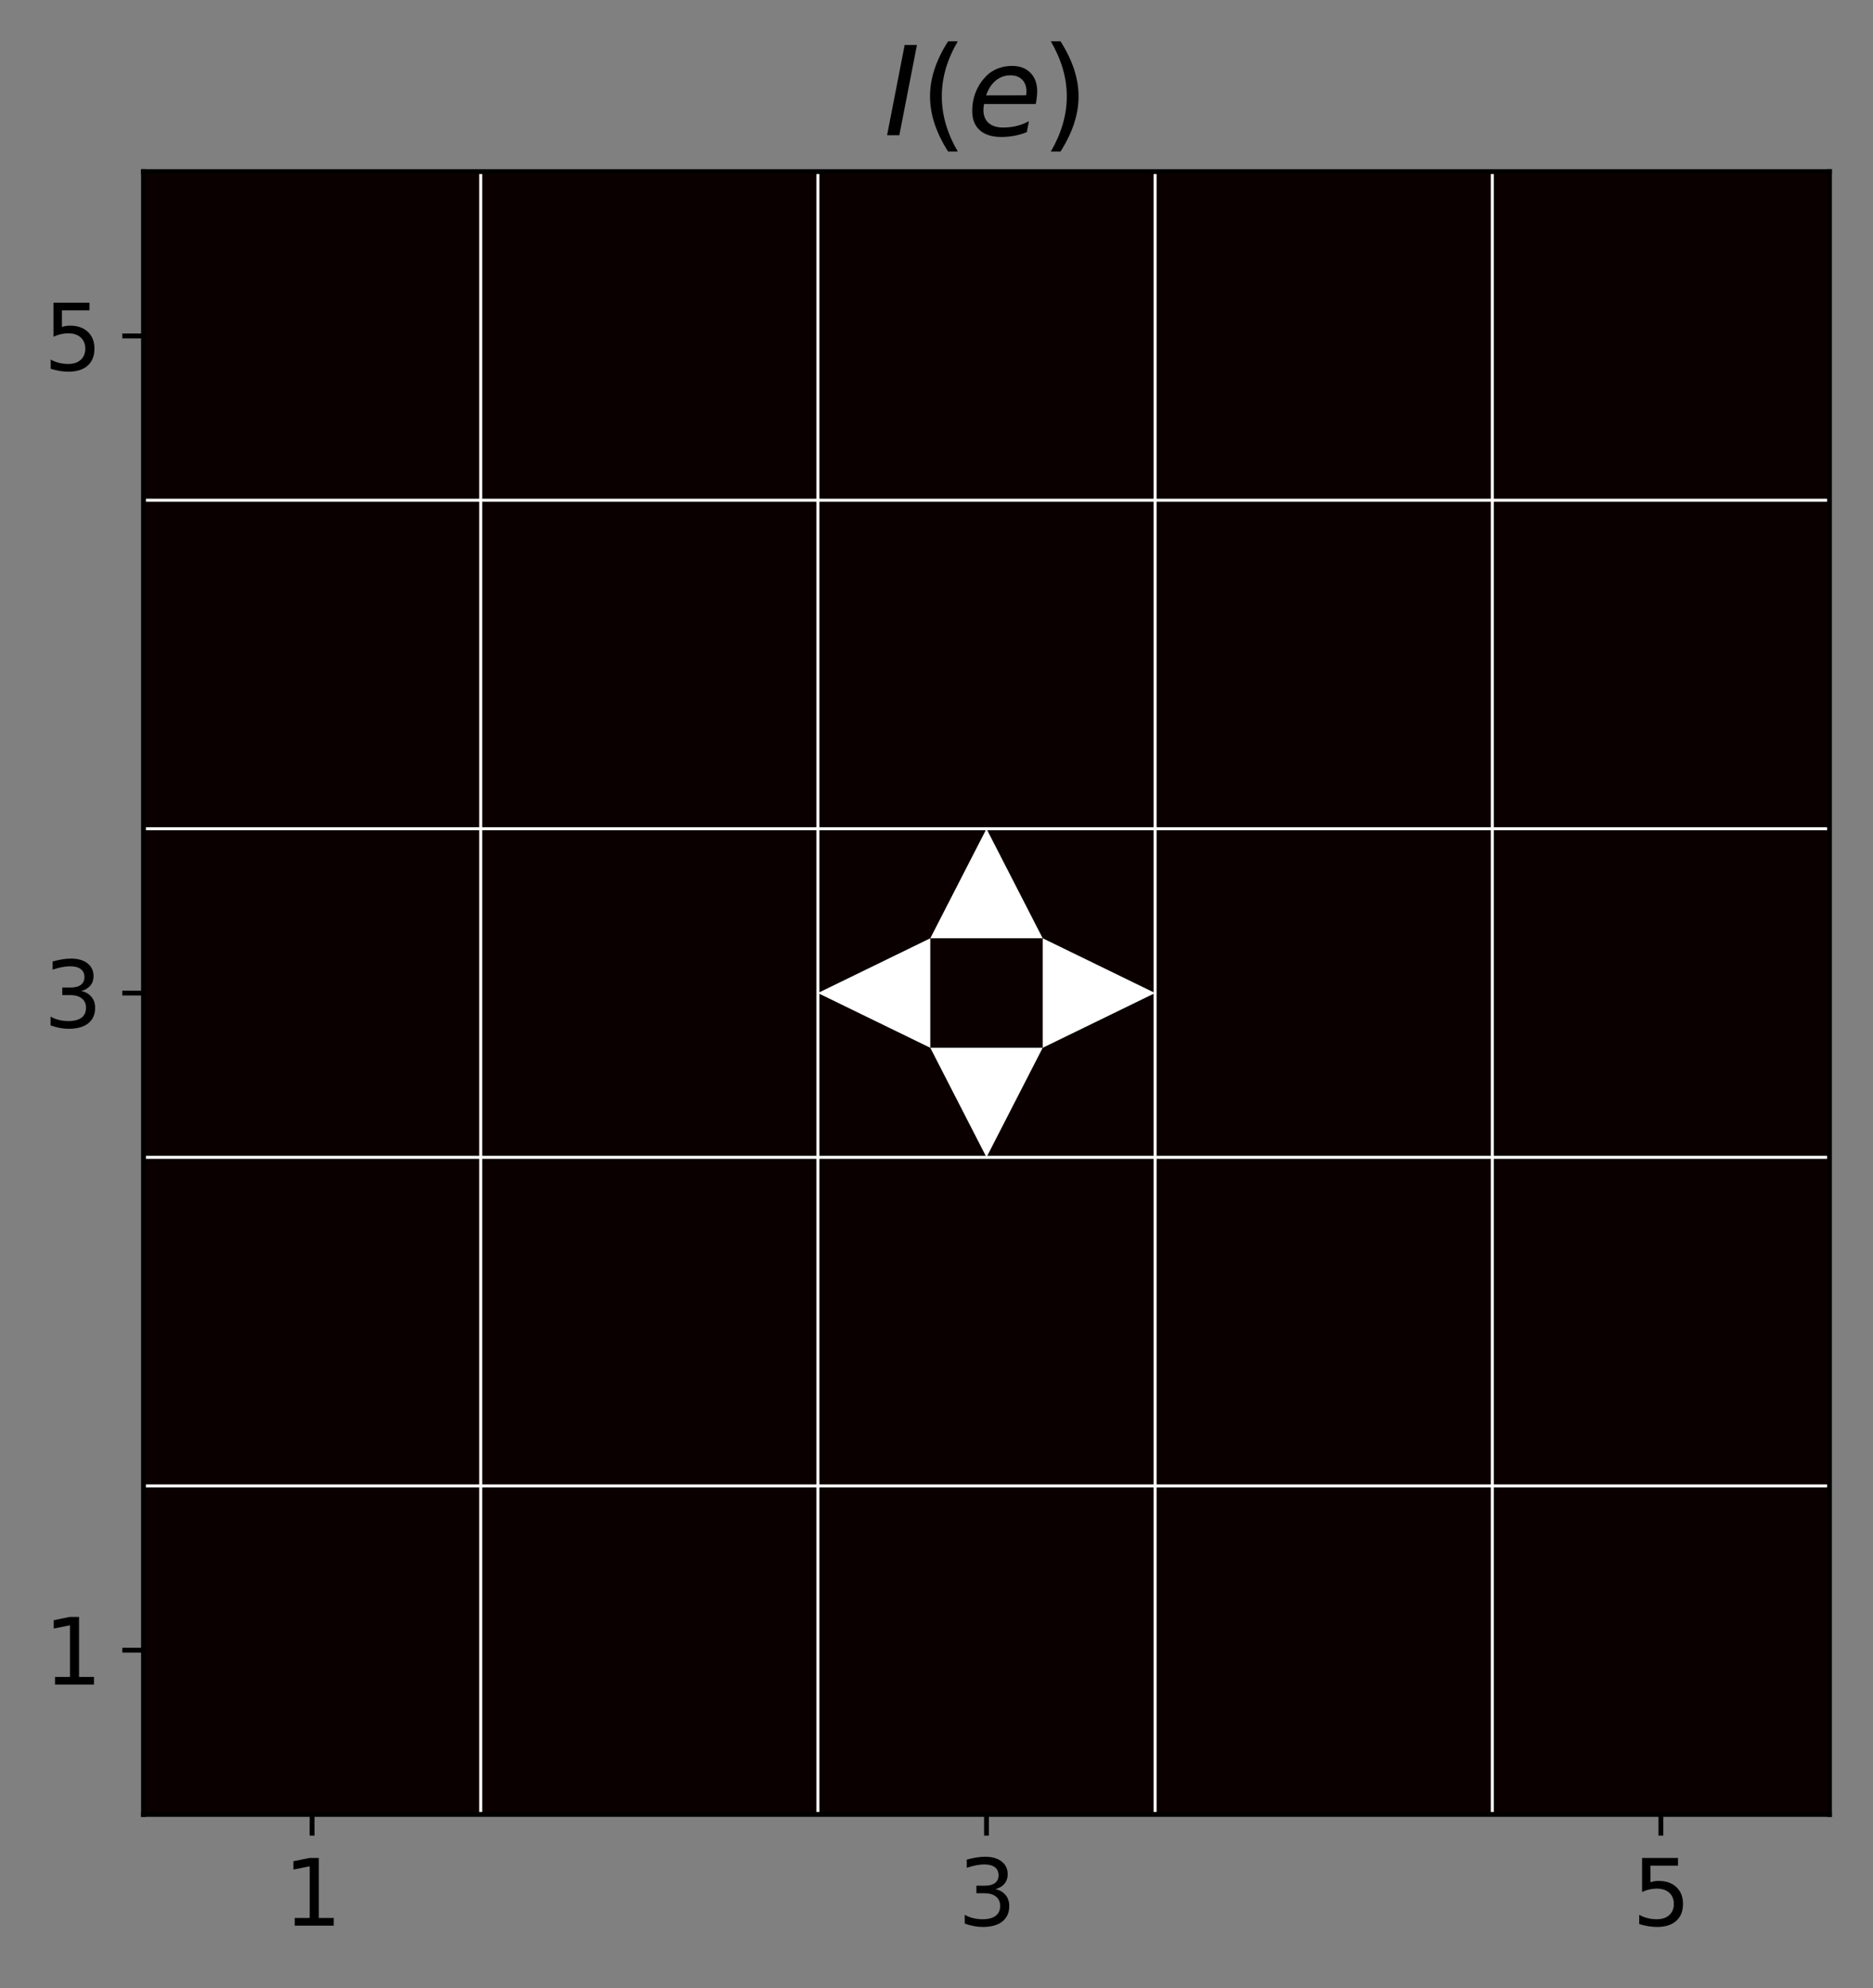 <?xml version="1.0" encoding="utf-8" standalone="no"?>
<!DOCTYPE svg PUBLIC "-//W3C//DTD SVG 1.1//EN"
  "http://www.w3.org/Graphics/SVG/1.1/DTD/svg11.dtd">
<svg height="328.914pt" version="1.1" viewBox="0 0 309.944 328.914" width="309.944pt" xmlns="http://www.w3.org/2000/svg" xmlns:xlink="http://www.w3.org/1999/xlink">
 <rect x="0" y="0" width="309.944" height="328.914" fill="#808080" stroke="none"/>
 <defs>
  <style type="text/css">*{stroke-linecap:butt;stroke-linejoin:round;}</style>
 </defs>
 <g id="figure_1">
  <g id="patch_1">
   <path d="M 0 328.914 
L 309.944 328.914 
L 309.944 0 
L 0 0 
z
" style="fill:none;"/>
  </g>
  <g id="axes_1">
   <g id="patch_2">
    <path d="M 23.744 300.197 
L 302.744 300.197 
L 302.744 28.397 
L 23.744 28.397 
z
" style="fill:none;"/>
   </g>
   <g id="PolyCollection_1">
    <path clip-path="url(#p1ca175b3a1)" d="M 23.744 300.197 
L 23.744 245.837 
L 79.544 245.837 
L 79.544 300.197 
L 23.744 300.197 
z
" style="fill:#0b0000;"/>
    <path clip-path="url(#p1ca175b3a1)" d="M 79.544 300.197 
L 79.544 245.837 
L 135.344 245.837 
L 135.344 300.197 
L 79.544 300.197 
z
" style="fill:#0b0000;"/>
    <path clip-path="url(#p1ca175b3a1)" d="M 135.344 300.197 
L 135.344 245.837 
L 191.144 245.837 
L 191.144 300.197 
L 135.344 300.197 
z
" style="fill:#0b0000;"/>
    <path clip-path="url(#p1ca175b3a1)" d="M 191.144 300.197 
L 191.144 245.837 
L 246.944 245.837 
L 246.944 300.197 
L 191.144 300.197 
z
" style="fill:#0b0000;"/>
    <path clip-path="url(#p1ca175b3a1)" d="M 246.944 300.197 
L 246.944 245.837 
L 302.744 245.837 
L 302.744 300.197 
L 246.944 300.197 
z
" style="fill:#0b0000;"/>
    <path clip-path="url(#p1ca175b3a1)" d="M 23.744 245.837 
L 23.744 191.477 
L 79.544 191.477 
L 79.544 245.837 
L 23.744 245.837 
z
" style="fill:#0b0000;"/>
    <path clip-path="url(#p1ca175b3a1)" d="M 79.544 245.837 
L 79.544 191.477 
L 135.344 191.477 
L 135.344 245.837 
L 79.544 245.837 
z
" style="fill:#0b0000;"/>
    <path clip-path="url(#p1ca175b3a1)" d="M 135.344 245.837 
L 135.344 191.477 
L 191.144 191.477 
L 191.144 245.837 
L 135.344 245.837 
z
" style="fill:#0b0000;"/>
    <path clip-path="url(#p1ca175b3a1)" d="M 191.144 245.837 
L 191.144 191.477 
L 246.944 191.477 
L 246.944 245.837 
L 191.144 245.837 
z
" style="fill:#0b0000;"/>
    <path clip-path="url(#p1ca175b3a1)" d="M 246.944 245.837 
L 246.944 191.477 
L 302.744 191.477 
L 302.744 245.837 
L 246.944 245.837 
z
" style="fill:#0b0000;"/>
    <path clip-path="url(#p1ca175b3a1)" d="M 23.744 191.477 
L 23.744 137.117 
L 79.544 137.117 
L 79.544 191.477 
L 23.744 191.477 
z
" style="fill:#0b0000;"/>
    <path clip-path="url(#p1ca175b3a1)" d="M 79.544 191.477 
L 79.544 137.117 
L 135.344 137.117 
L 135.344 191.477 
L 79.544 191.477 
z
" style="fill:#0b0000;"/>
    <path clip-path="url(#p1ca175b3a1)" d="M 135.344 191.477 
L 135.344 137.117 
L 191.144 137.117 
L 191.144 191.477 
L 135.344 191.477 
z
" style="fill:#0b0000;"/>
    <path clip-path="url(#p1ca175b3a1)" d="M 191.144 191.477 
L 191.144 137.117 
L 246.944 137.117 
L 246.944 191.477 
L 191.144 191.477 
z
" style="fill:#0b0000;"/>
    <path clip-path="url(#p1ca175b3a1)" d="M 246.944 191.477 
L 246.944 137.117 
L 302.744 137.117 
L 302.744 191.477 
L 246.944 191.477 
z
" style="fill:#0b0000;"/>
    <path clip-path="url(#p1ca175b3a1)" d="M 23.744 137.117 
L 23.744 82.757 
L 79.544 82.757 
L 79.544 137.117 
L 23.744 137.117 
z
" style="fill:#0b0000;"/>
    <path clip-path="url(#p1ca175b3a1)" d="M 79.544 137.117 
L 79.544 82.757 
L 135.344 82.757 
L 135.344 137.117 
L 79.544 137.117 
z
" style="fill:#0b0000;"/>
    <path clip-path="url(#p1ca175b3a1)" d="M 135.344 137.117 
L 135.344 82.757 
L 191.144 82.757 
L 191.144 137.117 
L 135.344 137.117 
z
" style="fill:#0b0000;"/>
    <path clip-path="url(#p1ca175b3a1)" d="M 191.144 137.117 
L 191.144 82.757 
L 246.944 82.757 
L 246.944 137.117 
L 191.144 137.117 
z
" style="fill:#0b0000;"/>
    <path clip-path="url(#p1ca175b3a1)" d="M 246.944 137.117 
L 246.944 82.757 
L 302.744 82.757 
L 302.744 137.117 
L 246.944 137.117 
z
" style="fill:#0b0000;"/>
    <path clip-path="url(#p1ca175b3a1)" d="M 23.744 82.757 
L 23.744 28.397 
L 79.544 28.397 
L 79.544 82.757 
L 23.744 82.757 
z
" style="fill:#0b0000;"/>
    <path clip-path="url(#p1ca175b3a1)" d="M 79.544 82.757 
L 79.544 28.397 
L 135.344 28.397 
L 135.344 82.757 
L 79.544 82.757 
z
" style="fill:#0b0000;"/>
    <path clip-path="url(#p1ca175b3a1)" d="M 135.344 82.757 
L 135.344 28.397 
L 191.144 28.397 
L 191.144 82.757 
L 135.344 82.757 
z
" style="fill:#0b0000;"/>
    <path clip-path="url(#p1ca175b3a1)" d="M 191.144 82.757 
L 191.144 28.397 
L 246.944 28.397 
L 246.944 82.757 
L 191.144 82.757 
z
" style="fill:#0b0000;"/>
    <path clip-path="url(#p1ca175b3a1)" d="M 246.944 82.757 
L 246.944 28.397 
L 302.744 28.397 
L 302.744 82.757 
L 246.944 82.757 
z
" style="fill:#0b0000;"/>
   </g>
   <g id="PatchCollection_1">
    <path clip-path="url(#p1ca175b3a1)" d="M 42.344 263.957 
L 23.744 273.017 
L 42.344 282.077 
z
" style="fill:#0b0000;"/>
    <path clip-path="url(#p1ca175b3a1)" d="M 98.144 263.957 
L 79.544 273.017 
L 98.144 282.077 
z
" style="fill:#0b0000;"/>
    <path clip-path="url(#p1ca175b3a1)" d="M 153.944 263.957 
L 135.344 273.017 
L 153.944 282.077 
z
" style="fill:#0b0000;"/>
    <path clip-path="url(#p1ca175b3a1)" d="M 209.744 263.957 
L 191.144 273.017 
L 209.744 282.077 
z
" style="fill:#0b0000;"/>
    <path clip-path="url(#p1ca175b3a1)" d="M 265.544 263.957 
L 246.944 273.017 
L 265.544 282.077 
z
" style="fill:#0b0000;"/>
    <path clip-path="url(#p1ca175b3a1)" d="M 42.344 209.597 
L 23.744 218.657 
L 42.344 227.717 
z
" style="fill:#0b0000;"/>
    <path clip-path="url(#p1ca175b3a1)" d="M 98.144 209.597 
L 79.544 218.657 
L 98.144 227.717 
z
" style="fill:#0b0000;"/>
    <path clip-path="url(#p1ca175b3a1)" d="M 153.944 209.597 
L 135.344 218.657 
L 153.944 227.717 
z
" style="fill:#0b0000;"/>
    <path clip-path="url(#p1ca175b3a1)" d="M 209.744 209.597 
L 191.144 218.657 
L 209.744 227.717 
z
" style="fill:#0b0000;"/>
    <path clip-path="url(#p1ca175b3a1)" d="M 265.544 209.597 
L 246.944 218.657 
L 265.544 227.717 
z
" style="fill:#0b0000;"/>
    <path clip-path="url(#p1ca175b3a1)" d="M 42.344 155.237 
L 23.744 164.297 
L 42.344 173.357 
z
" style="fill:#0b0000;"/>
    <path clip-path="url(#p1ca175b3a1)" d="M 98.144 155.237 
L 79.544 164.297 
L 98.144 173.357 
z
" style="fill:#0b0000;"/>
    <path clip-path="url(#p1ca175b3a1)" d="M 153.944 155.237 
L 135.344 164.297 
L 153.944 173.357 
z
" style="fill:#ffffff;"/>
    <path clip-path="url(#p1ca175b3a1)" d="M 209.744 155.237 
L 191.144 164.297 
L 209.744 173.357 
z
" style="fill:#0b0000;"/>
    <path clip-path="url(#p1ca175b3a1)" d="M 265.544 155.237 
L 246.944 164.297 
L 265.544 173.357 
z
" style="fill:#0b0000;"/>
    <path clip-path="url(#p1ca175b3a1)" d="M 42.344 100.877 
L 23.744 109.937 
L 42.344 118.997 
z
" style="fill:#0b0000;"/>
    <path clip-path="url(#p1ca175b3a1)" d="M 98.144 100.877 
L 79.544 109.937 
L 98.144 118.997 
z
" style="fill:#0b0000;"/>
    <path clip-path="url(#p1ca175b3a1)" d="M 153.944 100.877 
L 135.344 109.937 
L 153.944 118.997 
z
" style="fill:#0b0000;"/>
    <path clip-path="url(#p1ca175b3a1)" d="M 209.744 100.877 
L 191.144 109.937 
L 209.744 118.997 
z
" style="fill:#0b0000;"/>
    <path clip-path="url(#p1ca175b3a1)" d="M 265.544 100.877 
L 246.944 109.937 
L 265.544 118.997 
z
" style="fill:#0b0000;"/>
    <path clip-path="url(#p1ca175b3a1)" d="M 42.344 46.517 
L 23.744 55.577 
L 42.344 64.637 
z
" style="fill:#0b0000;"/>
    <path clip-path="url(#p1ca175b3a1)" d="M 98.144 46.517 
L 79.544 55.577 
L 98.144 64.637 
z
" style="fill:#0b0000;"/>
    <path clip-path="url(#p1ca175b3a1)" d="M 153.944 46.517 
L 135.344 55.577 
L 153.944 64.637 
z
" style="fill:#0b0000;"/>
    <path clip-path="url(#p1ca175b3a1)" d="M 209.744 46.517 
L 191.144 55.577 
L 209.744 64.637 
z
" style="fill:#0b0000;"/>
    <path clip-path="url(#p1ca175b3a1)" d="M 265.544 46.517 
L 246.944 55.577 
L 265.544 64.637 
z
" style="fill:#0b0000;"/>
    <path clip-path="url(#p1ca175b3a1)" d="M 60.944 282.077 
L 42.344 282.077 
L 51.644 300.197 
z
" style="fill:#0b0000;"/>
    <path clip-path="url(#p1ca175b3a1)" d="M 116.744 282.077 
L 98.144 282.077 
L 107.444 300.197 
z
" style="fill:#0b0000;"/>
    <path clip-path="url(#p1ca175b3a1)" d="M 172.544 282.077 
L 153.944 282.077 
L 163.244 300.197 
z
" style="fill:#0b0000;"/>
    <path clip-path="url(#p1ca175b3a1)" d="M 228.344 282.077 
L 209.744 282.077 
L 219.044 300.197 
z
" style="fill:#0b0000;"/>
    <path clip-path="url(#p1ca175b3a1)" d="M 284.144 282.077 
L 265.544 282.077 
L 274.844 300.197 
z
" style="fill:#0b0000;"/>
    <path clip-path="url(#p1ca175b3a1)" d="M 60.944 227.717 
L 42.344 227.717 
L 51.644 245.837 
z
" style="fill:#0b0000;"/>
    <path clip-path="url(#p1ca175b3a1)" d="M 116.744 227.717 
L 98.144 227.717 
L 107.444 245.837 
z
" style="fill:#0b0000;"/>
    <path clip-path="url(#p1ca175b3a1)" d="M 172.544 227.717 
L 153.944 227.717 
L 163.244 245.837 
z
" style="fill:#0b0000;"/>
    <path clip-path="url(#p1ca175b3a1)" d="M 228.344 227.717 
L 209.744 227.717 
L 219.044 245.837 
z
" style="fill:#0b0000;"/>
    <path clip-path="url(#p1ca175b3a1)" d="M 284.144 227.717 
L 265.544 227.717 
L 274.844 245.837 
z
" style="fill:#0b0000;"/>
    <path clip-path="url(#p1ca175b3a1)" d="M 60.944 173.357 
L 42.344 173.357 
L 51.644 191.477 
z
" style="fill:#0b0000;"/>
    <path clip-path="url(#p1ca175b3a1)" d="M 116.744 173.357 
L 98.144 173.357 
L 107.444 191.477 
z
" style="fill:#0b0000;"/>
    <path clip-path="url(#p1ca175b3a1)" d="M 172.544 173.357 
L 153.944 173.357 
L 163.244 191.477 
z
" style="fill:#ffffff;"/>
    <path clip-path="url(#p1ca175b3a1)" d="M 228.344 173.357 
L 209.744 173.357 
L 219.044 191.477 
z
" style="fill:#0b0000;"/>
    <path clip-path="url(#p1ca175b3a1)" d="M 284.144 173.357 
L 265.544 173.357 
L 274.844 191.477 
z
" style="fill:#0b0000;"/>
    <path clip-path="url(#p1ca175b3a1)" d="M 60.944 118.997 
L 42.344 118.997 
L 51.644 137.117 
z
" style="fill:#0b0000;"/>
    <path clip-path="url(#p1ca175b3a1)" d="M 116.744 118.997 
L 98.144 118.997 
L 107.444 137.117 
z
" style="fill:#0b0000;"/>
    <path clip-path="url(#p1ca175b3a1)" d="M 172.544 118.997 
L 153.944 118.997 
L 163.244 137.117 
z
" style="fill:#0b0000;"/>
    <path clip-path="url(#p1ca175b3a1)" d="M 228.344 118.997 
L 209.744 118.997 
L 219.044 137.117 
z
" style="fill:#0b0000;"/>
    <path clip-path="url(#p1ca175b3a1)" d="M 284.144 118.997 
L 265.544 118.997 
L 274.844 137.117 
z
" style="fill:#0b0000;"/>
    <path clip-path="url(#p1ca175b3a1)" d="M 60.944 64.637 
L 42.344 64.637 
L 51.644 82.757 
z
" style="fill:#0b0000;"/>
    <path clip-path="url(#p1ca175b3a1)" d="M 116.744 64.637 
L 98.144 64.637 
L 107.444 82.757 
z
" style="fill:#0b0000;"/>
    <path clip-path="url(#p1ca175b3a1)" d="M 172.544 64.637 
L 153.944 64.637 
L 163.244 82.757 
z
" style="fill:#0b0000;"/>
    <path clip-path="url(#p1ca175b3a1)" d="M 228.344 64.637 
L 209.744 64.637 
L 219.044 82.757 
z
" style="fill:#0b0000;"/>
    <path clip-path="url(#p1ca175b3a1)" d="M 284.144 64.637 
L 265.544 64.637 
L 274.844 82.757 
z
" style="fill:#0b0000;"/>
    <path clip-path="url(#p1ca175b3a1)" d="M 79.544 273.017 
L 60.944 263.957 
L 60.944 282.077 
z
" style="fill:#0b0000;"/>
    <path clip-path="url(#p1ca175b3a1)" d="M 135.344 273.017 
L 116.744 263.957 
L 116.744 282.077 
z
" style="fill:#0b0000;"/>
    <path clip-path="url(#p1ca175b3a1)" d="M 191.144 273.017 
L 172.544 263.957 
L 172.544 282.077 
z
" style="fill:#0b0000;"/>
    <path clip-path="url(#p1ca175b3a1)" d="M 246.944 273.017 
L 228.344 263.957 
L 228.344 282.077 
z
" style="fill:#0b0000;"/>
    <path clip-path="url(#p1ca175b3a1)" d="M 302.744 273.017 
L 284.144 263.957 
L 284.144 282.077 
z
" style="fill:#0b0000;"/>
    <path clip-path="url(#p1ca175b3a1)" d="M 79.544 218.657 
L 60.944 209.597 
L 60.944 227.717 
z
" style="fill:#0b0000;"/>
    <path clip-path="url(#p1ca175b3a1)" d="M 135.344 218.657 
L 116.744 209.597 
L 116.744 227.717 
z
" style="fill:#0b0000;"/>
    <path clip-path="url(#p1ca175b3a1)" d="M 191.144 218.657 
L 172.544 209.597 
L 172.544 227.717 
z
" style="fill:#0b0000;"/>
    <path clip-path="url(#p1ca175b3a1)" d="M 246.944 218.657 
L 228.344 209.597 
L 228.344 227.717 
z
" style="fill:#0b0000;"/>
    <path clip-path="url(#p1ca175b3a1)" d="M 302.744 218.657 
L 284.144 209.597 
L 284.144 227.717 
z
" style="fill:#0b0000;"/>
    <path clip-path="url(#p1ca175b3a1)" d="M 79.544 164.297 
L 60.944 155.237 
L 60.944 173.357 
z
" style="fill:#0b0000;"/>
    <path clip-path="url(#p1ca175b3a1)" d="M 135.344 164.297 
L 116.744 155.237 
L 116.744 173.357 
z
" style="fill:#0b0000;"/>
    <path clip-path="url(#p1ca175b3a1)" d="M 191.144 164.297 
L 172.544 155.237 
L 172.544 173.357 
z
" style="fill:#ffffff;"/>
    <path clip-path="url(#p1ca175b3a1)" d="M 246.944 164.297 
L 228.344 155.237 
L 228.344 173.357 
z
" style="fill:#0b0000;"/>
    <path clip-path="url(#p1ca175b3a1)" d="M 302.744 164.297 
L 284.144 155.237 
L 284.144 173.357 
z
" style="fill:#0b0000;"/>
    <path clip-path="url(#p1ca175b3a1)" d="M 79.544 109.937 
L 60.944 100.877 
L 60.944 118.997 
z
" style="fill:#0b0000;"/>
    <path clip-path="url(#p1ca175b3a1)" d="M 135.344 109.937 
L 116.744 100.877 
L 116.744 118.997 
z
" style="fill:#0b0000;"/>
    <path clip-path="url(#p1ca175b3a1)" d="M 191.144 109.937 
L 172.544 100.877 
L 172.544 118.997 
z
" style="fill:#0b0000;"/>
    <path clip-path="url(#p1ca175b3a1)" d="M 246.944 109.937 
L 228.344 100.877 
L 228.344 118.997 
z
" style="fill:#0b0000;"/>
    <path clip-path="url(#p1ca175b3a1)" d="M 302.744 109.937 
L 284.144 100.877 
L 284.144 118.997 
z
" style="fill:#0b0000;"/>
    <path clip-path="url(#p1ca175b3a1)" d="M 79.544 55.577 
L 60.944 46.517 
L 60.944 64.637 
z
" style="fill:#0b0000;"/>
    <path clip-path="url(#p1ca175b3a1)" d="M 135.344 55.577 
L 116.744 46.517 
L 116.744 64.637 
z
" style="fill:#0b0000;"/>
    <path clip-path="url(#p1ca175b3a1)" d="M 191.144 55.577 
L 172.544 46.517 
L 172.544 64.637 
z
" style="fill:#0b0000;"/>
    <path clip-path="url(#p1ca175b3a1)" d="M 246.944 55.577 
L 228.344 46.517 
L 228.344 64.637 
z
" style="fill:#0b0000;"/>
    <path clip-path="url(#p1ca175b3a1)" d="M 302.744 55.577 
L 284.144 46.517 
L 284.144 64.637 
z
" style="fill:#0b0000;"/>
    <path clip-path="url(#p1ca175b3a1)" d="M 60.944 263.957 
L 51.644 245.837 
L 42.344 263.957 
z
" style="fill:#0b0000;"/>
    <path clip-path="url(#p1ca175b3a1)" d="M 116.744 263.957 
L 107.444 245.837 
L 98.144 263.957 
z
" style="fill:#0b0000;"/>
    <path clip-path="url(#p1ca175b3a1)" d="M 172.544 263.957 
L 163.244 245.837 
L 153.944 263.957 
z
" style="fill:#0b0000;"/>
    <path clip-path="url(#p1ca175b3a1)" d="M 228.344 263.957 
L 219.044 245.837 
L 209.744 263.957 
z
" style="fill:#0b0000;"/>
    <path clip-path="url(#p1ca175b3a1)" d="M 284.144 263.957 
L 274.844 245.837 
L 265.544 263.957 
z
" style="fill:#0b0000;"/>
    <path clip-path="url(#p1ca175b3a1)" d="M 60.944 209.597 
L 51.644 191.477 
L 42.344 209.597 
z
" style="fill:#0b0000;"/>
    <path clip-path="url(#p1ca175b3a1)" d="M 116.744 209.597 
L 107.444 191.477 
L 98.144 209.597 
z
" style="fill:#0b0000;"/>
    <path clip-path="url(#p1ca175b3a1)" d="M 172.544 209.597 
L 163.244 191.477 
L 153.944 209.597 
z
" style="fill:#0b0000;"/>
    <path clip-path="url(#p1ca175b3a1)" d="M 228.344 209.597 
L 219.044 191.477 
L 209.744 209.597 
z
" style="fill:#0b0000;"/>
    <path clip-path="url(#p1ca175b3a1)" d="M 284.144 209.597 
L 274.844 191.477 
L 265.544 209.597 
z
" style="fill:#0b0000;"/>
    <path clip-path="url(#p1ca175b3a1)" d="M 60.944 155.237 
L 51.644 137.117 
L 42.344 155.237 
z
" style="fill:#0b0000;"/>
    <path clip-path="url(#p1ca175b3a1)" d="M 116.744 155.237 
L 107.444 137.117 
L 98.144 155.237 
z
" style="fill:#0b0000;"/>
    <path clip-path="url(#p1ca175b3a1)" d="M 172.544 155.237 
L 163.244 137.117 
L 153.944 155.237 
z
" style="fill:#ffffff;"/>
    <path clip-path="url(#p1ca175b3a1)" d="M 228.344 155.237 
L 219.044 137.117 
L 209.744 155.237 
z
" style="fill:#0b0000;"/>
    <path clip-path="url(#p1ca175b3a1)" d="M 284.144 155.237 
L 274.844 137.117 
L 265.544 155.237 
z
" style="fill:#0b0000;"/>
    <path clip-path="url(#p1ca175b3a1)" d="M 60.944 100.877 
L 51.644 82.757 
L 42.344 100.877 
z
" style="fill:#0b0000;"/>
    <path clip-path="url(#p1ca175b3a1)" d="M 116.744 100.877 
L 107.444 82.757 
L 98.144 100.877 
z
" style="fill:#0b0000;"/>
    <path clip-path="url(#p1ca175b3a1)" d="M 172.544 100.877 
L 163.244 82.757 
L 153.944 100.877 
z
" style="fill:#0b0000;"/>
    <path clip-path="url(#p1ca175b3a1)" d="M 228.344 100.877 
L 219.044 82.757 
L 209.744 100.877 
z
" style="fill:#0b0000;"/>
    <path clip-path="url(#p1ca175b3a1)" d="M 284.144 100.877 
L 274.844 82.757 
L 265.544 100.877 
z
" style="fill:#0b0000;"/>
    <path clip-path="url(#p1ca175b3a1)" d="M 60.944 46.517 
L 51.644 28.397 
L 42.344 46.517 
z
" style="fill:#0b0000;"/>
    <path clip-path="url(#p1ca175b3a1)" d="M 116.744 46.517 
L 107.444 28.397 
L 98.144 46.517 
z
" style="fill:#0b0000;"/>
    <path clip-path="url(#p1ca175b3a1)" d="M 172.544 46.517 
L 163.244 28.397 
L 153.944 46.517 
z
" style="fill:#0b0000;"/>
    <path clip-path="url(#p1ca175b3a1)" d="M 228.344 46.517 
L 219.044 28.397 
L 209.744 46.517 
z
" style="fill:#0b0000;"/>
    <path clip-path="url(#p1ca175b3a1)" d="M 284.144 46.517 
L 274.844 28.397 
L 265.544 46.517 
z
" style="fill:#0b0000;"/>
   </g>
   <g id="matplotlib.axis_1">
    <g id="xtick_1">
     <g id="line2d_1">
      <defs>
       <path d="M 0 0 
L 0 3.5 
" id="m99d8360c65" style="stroke:#000000;stroke-width:0.8;"/>
      </defs>
      <g>
       <use style="stroke:#000000;stroke-width:0.8;" x="51.644" xlink:href="#m99d8360c65" y="300.197"/>
      </g>
     </g>
     <g id="text_1">
      <!-- 1 -->
      <g transform="translate(46.872 318.595)scale(0.15 -0.15)">
       <defs>
        <path d="M 794 531 
L 1825 531 
L 1825 4091 
L 703 3866 
L 703 4441 
L 1819 4666 
L 2450 4666 
L 2450 531 
L 3481 531 
L 3481 0 
L 794 0 
L 794 531 
z
" id="DejaVuSans-31" transform="scale(0.016)"/>
       </defs>
       <use xlink:href="#DejaVuSans-31"/>
      </g>
     </g>
    </g>
    <g id="xtick_2">
     <g id="line2d_2">
      <g>
       <use style="stroke:#000000;stroke-width:0.8;" x="163.244" xlink:href="#m99d8360c65" y="300.197"/>
      </g>
     </g>
     <g id="text_2">
      <!-- 3 -->
      <g transform="translate(158.472 318.595)scale(0.15 -0.15)">
       <defs>
        <path d="M 2597 2516 
Q 3050 2419 3304 2112 
Q 3559 1806 3559 1356 
Q 3559 666 3084 287 
Q 2609 -91 1734 -91 
Q 1441 -91 1130 -33 
Q 819 25 488 141 
L 488 750 
Q 750 597 1062 519 
Q 1375 441 1716 441 
Q 2309 441 2620 675 
Q 2931 909 2931 1356 
Q 2931 1769 2642 2001 
Q 2353 2234 1838 2234 
L 1294 2234 
L 1294 2753 
L 1863 2753 
Q 2328 2753 2575 2939 
Q 2822 3125 2822 3475 
Q 2822 3834 2567 4026 
Q 2313 4219 1838 4219 
Q 1578 4219 1281 4162 
Q 984 4106 628 3988 
L 628 4550 
Q 988 4650 1302 4700 
Q 1616 4750 1894 4750 
Q 2613 4750 3031 4423 
Q 3450 4097 3450 3541 
Q 3450 3153 3228 2886 
Q 3006 2619 2597 2516 
z
" id="DejaVuSans-33" transform="scale(0.016)"/>
       </defs>
       <use xlink:href="#DejaVuSans-33"/>
      </g>
     </g>
    </g>
    <g id="xtick_3">
     <g id="line2d_3">
      <g>
       <use style="stroke:#000000;stroke-width:0.8;" x="274.844" xlink:href="#m99d8360c65" y="300.197"/>
      </g>
     </g>
     <g id="text_3">
      <!-- 5 -->
      <g transform="translate(270.072 318.595)scale(0.15 -0.15)">
       <defs>
        <path d="M 691 4666 
L 3169 4666 
L 3169 4134 
L 1269 4134 
L 1269 2991 
Q 1406 3038 1543 3061 
Q 1681 3084 1819 3084 
Q 2600 3084 3056 2656 
Q 3513 2228 3513 1497 
Q 3513 744 3044 326 
Q 2575 -91 1722 -91 
Q 1428 -91 1123 -41 
Q 819 9 494 109 
L 494 744 
Q 775 591 1075 516 
Q 1375 441 1709 441 
Q 2250 441 2565 725 
Q 2881 1009 2881 1497 
Q 2881 1984 2565 2268 
Q 2250 2553 1709 2553 
Q 1456 2553 1204 2497 
Q 953 2441 691 2322 
L 691 4666 
z
" id="DejaVuSans-35" transform="scale(0.016)"/>
       </defs>
       <use xlink:href="#DejaVuSans-35"/>
      </g>
     </g>
    </g>
   </g>
   <g id="matplotlib.axis_2">
    <g id="ytick_1">
     <g id="line2d_4">
      <defs>
       <path d="M 0 0 
L -3.5 0 
" id="md3b93798e2" style="stroke:#000000;stroke-width:0.8;"/>
      </defs>
      <g>
       <use style="stroke:#000000;stroke-width:0.8;" x="23.744" xlink:href="#md3b93798e2" y="273.017"/>
      </g>
     </g>
     <g id="text_4">
      <!-- 1 -->
      <g transform="translate(7.2 278.716)scale(0.15 -0.15)">
       <use xlink:href="#DejaVuSans-31"/>
      </g>
     </g>
    </g>
    <g id="ytick_2">
     <g id="line2d_5">
      <g>
       <use style="stroke:#000000;stroke-width:0.8;" x="23.744" xlink:href="#md3b93798e2" y="164.297"/>
      </g>
     </g>
     <g id="text_5">
      <!-- 3 -->
      <g transform="translate(7.2 169.996)scale(0.15 -0.15)">
       <use xlink:href="#DejaVuSans-33"/>
      </g>
     </g>
    </g>
    <g id="ytick_3">
     <g id="line2d_6">
      <g>
       <use style="stroke:#000000;stroke-width:0.8;" x="23.744" xlink:href="#md3b93798e2" y="55.577"/>
      </g>
     </g>
     <g id="text_6">
      <!-- 5 -->
      <g transform="translate(7.2 61.276)scale(0.15 -0.15)">
       <use xlink:href="#DejaVuSans-35"/>
      </g>
     </g>
    </g>
   </g>
   <g id="line2d_7">
    <path clip-path="url(#p1ca175b3a1)" d="M 79.544 300.197 
L 79.544 28.397 
" style="fill:none;stroke:#ffffff;stroke-linecap:square;stroke-width:0.5;"/>
   </g>
   <g id="line2d_8">
    <path clip-path="url(#p1ca175b3a1)" d="M 23.744 245.837 
L 302.744 245.837 
" style="fill:none;stroke:#ffffff;stroke-linecap:square;stroke-width:0.5;"/>
   </g>
   <g id="line2d_9">
    <path clip-path="url(#p1ca175b3a1)" d="M 135.344 300.197 
L 135.344 28.397 
" style="fill:none;stroke:#ffffff;stroke-linecap:square;stroke-width:0.5;"/>
   </g>
   <g id="line2d_10">
    <path clip-path="url(#p1ca175b3a1)" d="M 23.744 191.477 
L 302.744 191.477 
" style="fill:none;stroke:#ffffff;stroke-linecap:square;stroke-width:0.5;"/>
   </g>
   <g id="line2d_11">
    <path clip-path="url(#p1ca175b3a1)" d="M 191.144 300.197 
L 191.144 28.397 
" style="fill:none;stroke:#ffffff;stroke-linecap:square;stroke-width:0.5;"/>
   </g>
   <g id="line2d_12">
    <path clip-path="url(#p1ca175b3a1)" d="M 23.744 137.117 
L 302.744 137.117 
" style="fill:none;stroke:#ffffff;stroke-linecap:square;stroke-width:0.5;"/>
   </g>
   <g id="line2d_13">
    <path clip-path="url(#p1ca175b3a1)" d="M 246.944 300.197 
L 246.944 28.397 
" style="fill:none;stroke:#ffffff;stroke-linecap:square;stroke-width:0.5;"/>
   </g>
   <g id="line2d_14">
    <path clip-path="url(#p1ca175b3a1)" d="M 23.744 82.757 
L 302.744 82.757 
" style="fill:none;stroke:#ffffff;stroke-linecap:square;stroke-width:0.5;"/>
   </g>
   <g id="patch_3">
    <path d="M 23.744 300.197 
L 23.744 28.397 
" style="fill:none;stroke:#000000;stroke-linecap:square;stroke-linejoin:miter;stroke-width:0.8;"/>
   </g>
   <g id="patch_4">
    <path d="M 302.744 300.197 
L 302.744 28.397 
" style="fill:none;stroke:#000000;stroke-linecap:square;stroke-linejoin:miter;stroke-width:0.8;"/>
   </g>
   <g id="patch_5">
    <path d="M 23.744 300.197 
L 302.744 300.197 
" style="fill:none;stroke:#000000;stroke-linecap:square;stroke-linejoin:miter;stroke-width:0.8;"/>
   </g>
   <g id="patch_6">
    <path d="M 23.744 28.397 
L 302.744 28.397 
" style="fill:none;stroke:#000000;stroke-linecap:square;stroke-linejoin:miter;stroke-width:0.8;"/>
   </g>
   <g id="text_7">
    <!-- $I(e)$ -->
    <g transform="translate(146.244 22.397)scale(0.2 -0.2)">
     <defs>
      <path d="M 1081 4666 
L 1716 4666 
L 806 0 
L 172 0 
L 1081 4666 
z
" id="DejaVuSans-Oblique-49" transform="scale(0.016)"/>
      <path d="M 1984 4856 
Q 1566 4138 1362 3434 
Q 1159 2731 1159 2009 
Q 1159 1288 1364 580 
Q 1569 -128 1984 -844 
L 1484 -844 
Q 1016 -109 783 600 
Q 550 1309 550 2009 
Q 550 2706 781 3412 
Q 1013 4119 1484 4856 
L 1984 4856 
z
" id="DejaVuSans-28" transform="scale(0.016)"/>
      <path d="M 3078 2063 
Q 3088 2113 3092 2166 
Q 3097 2219 3097 2272 
Q 3097 2653 2873 2875 
Q 2650 3097 2266 3097 
Q 1838 3097 1509 2826 
Q 1181 2556 1013 2059 
L 3078 2063 
z
M 3578 1613 
L 903 1613 
Q 884 1494 878 1425 
Q 872 1356 872 1306 
Q 872 872 1139 634 
Q 1406 397 1894 397 
Q 2269 397 2603 481 
Q 2938 566 3225 728 
L 3116 159 
Q 2806 34 2476 -28 
Q 2147 -91 1806 -91 
Q 1078 -91 686 257 
Q 294 606 294 1247 
Q 294 1794 489 2264 
Q 684 2734 1063 3103 
Q 1306 3334 1642 3459 
Q 1978 3584 2356 3584 
Q 2950 3584 3301 3228 
Q 3653 2872 3653 2272 
Q 3653 2128 3634 1964 
Q 3616 1800 3578 1613 
z
" id="DejaVuSans-Oblique-65" transform="scale(0.016)"/>
      <path d="M 513 4856 
L 1013 4856 
Q 1481 4119 1714 3412 
Q 1947 2706 1947 2009 
Q 1947 1309 1714 600 
Q 1481 -109 1013 -844 
L 513 -844 
Q 928 -128 1133 580 
Q 1338 1288 1338 2009 
Q 1338 2731 1133 3434 
Q 928 4138 513 4856 
z
" id="DejaVuSans-29" transform="scale(0.016)"/>
     </defs>
     <use transform="translate(0 0.125)" xlink:href="#DejaVuSans-Oblique-49"/>
     <use transform="translate(29.492 0.125)" xlink:href="#DejaVuSans-28"/>
     <use transform="translate(68.506 0.125)" xlink:href="#DejaVuSans-Oblique-65"/>
     <use transform="translate(130.029 0.125)" xlink:href="#DejaVuSans-29"/>
    </g>
   </g>
  </g>
 </g>
 <defs>
  <clipPath id="p1ca175b3a1">
   <rect height="271.8" width="279" x="23.744" y="28.397"/>
  </clipPath>
 </defs>
</svg>
